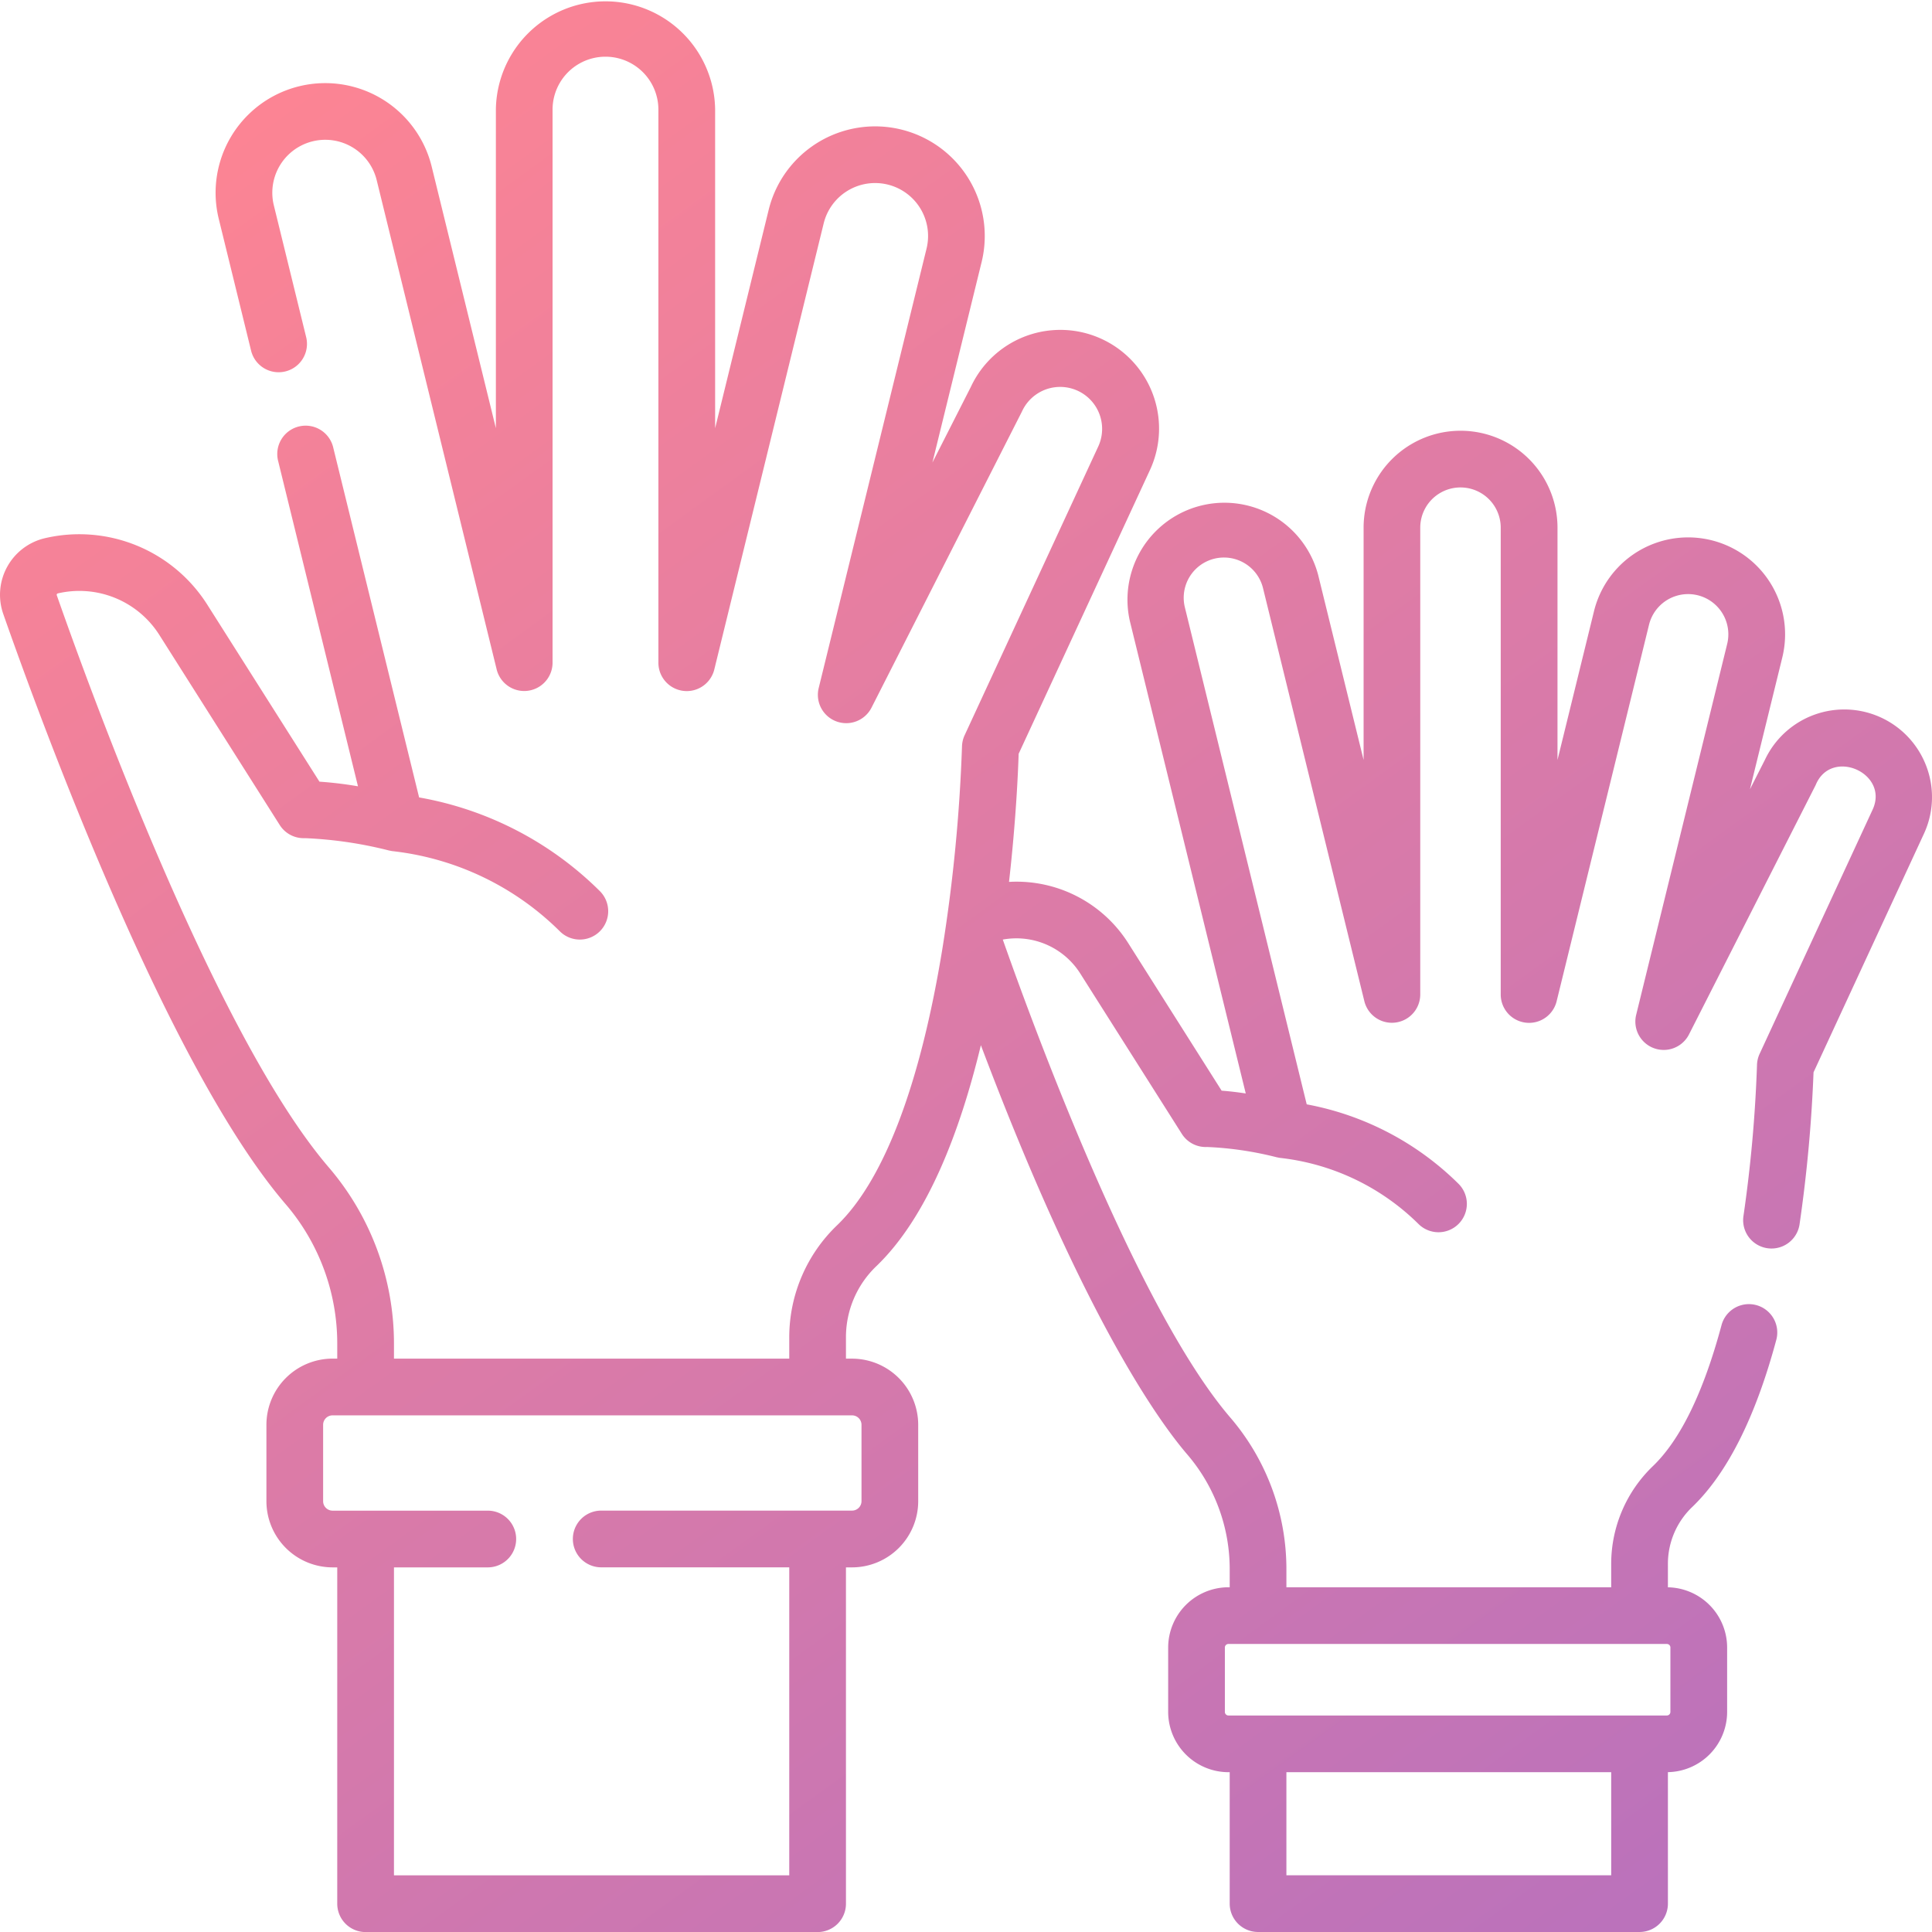 <svg xmlns="http://www.w3.org/2000/svg" xmlns:xlink="http://www.w3.org/1999/xlink" width="118.333" height="118.333" viewBox="0 0 118.333 118.333">
  <defs>
    <linearGradient id="linear-gradient" x1="0.129" x2="0.883" y2="1" gradientUnits="objectBoundingBox">
      <stop offset="0" stop-color="#ff8592"/>
      <stop offset="1" stop-color="#b871bd"/>
    </linearGradient>
  </defs>
  <g id="volunteer" transform="translate(0)">
    <path id="Tracé_240" data-name="Tracé 240" d="M118,46.97a5.372,5.372,0,0,0-9.9-.435l-.919,1.809,1.982-8.076a5.938,5.938,0,1,0-11.534-2.83l-2.235,9.108V32.321a5.938,5.938,0,1,0-11.876,0V46.547L80.731,35.2A5.938,5.938,0,0,0,69.2,38.032l7.1,28.941c-.49-.074-1-.136-1.477-.17L69.1,57.763a8.1,8.1,0,0,0-7.3-3.748c.432-3.8.557-6.8.59-7.845l8.035-17.365A6.044,6.044,0,0,0,59.461,23.7L57.109,28.33l3.012-12.275a6.714,6.714,0,0,0-13.042-3.2L43.8,26.226V6.715a6.715,6.715,0,0,0-13.429,0V26.226l-3.931-16.02a6.714,6.714,0,1,0-13.042,3.2l1.989,8.108a1.737,1.737,0,0,0,3.373-.828l-1.989-8.108a3.241,3.241,0,1,1,6.3-1.545L30.419,41a1.737,1.737,0,0,0,3.424-.414V6.714a3.241,3.241,0,1,1,6.482,0V40.591a1.737,1.737,0,0,0,3.424.414l6.7-27.323a3.241,3.241,0,0,1,6.3,1.545L50.142,42.146a1.737,1.737,0,0,0,3.235,1.2l9.195-18.1.028-.057a2.57,2.57,0,1,1,4.665,2.159L59.08,45.036a1.741,1.741,0,0,0-.16.693,100.1,100.1,0,0,1-1.187,12.294C56.376,66.4,54.14,72.292,51.267,75.049a9.505,9.505,0,0,0-2.927,6.818v1.349H24.129v-.885a16.583,16.583,0,0,0-3.98-10.816c-6.868-7.987-14.5-28.851-16.672-35.056a.079.079,0,0,1,.006-.07.084.084,0,0,1,.058-.044A5.8,5.8,0,0,1,9.759,38.89l7.373,11.641a1.735,1.735,0,0,0,1.548.805,25.105,25.105,0,0,1,5.174.763c.02,0,.039.006.059.01.041.009.082.016.124.022l.077.009c.018,0,.034,0,.052.006a17.258,17.258,0,0,1,10.094,4.867,1.737,1.737,0,1,0,2.458-2.454,20.793,20.793,0,0,0-11.049-5.717L20.414,27.432a1.737,1.737,0,1,0-3.373.828l4.884,19.9a23.258,23.258,0,0,0-2.36-.284L12.693,37.032a9.28,9.28,0,0,0-9.941-4.069A3.561,3.561,0,0,0,.2,37.608c1.2,3.425,3.673,10.222,6.746,17.27,3.881,8.9,7.437,15.26,10.569,18.9a13.107,13.107,0,0,1,3.14,8.551v.885h-.286a4.057,4.057,0,0,0-4.052,4.052v4.674A4.057,4.057,0,0,0,20.369,96h.286v20.6a1.737,1.737,0,0,0,1.737,1.737H50.076a1.737,1.737,0,0,0,1.737-1.737V96h.373a4.057,4.057,0,0,0,4.052-4.052V87.268a4.057,4.057,0,0,0-4.052-4.052h-.373V81.867a6.015,6.015,0,0,1,1.858-4.312c3.112-2.986,5.116-8.192,6.406-13.537C66.308,80.546,70.925,87,72.732,89.1a10.791,10.791,0,0,1,2.585,7.04v1.078h-.078a3.7,3.7,0,0,0-3.691,3.691v3.945a3.7,3.7,0,0,0,3.691,3.691h.078v8.05a1.737,1.737,0,0,0,1.737,1.737h23.366a1.737,1.737,0,0,0,1.737-1.737v-8.053a3.694,3.694,0,0,0,3.627-3.688v-3.945a3.694,3.694,0,0,0-3.627-3.688V95.749a4.805,4.805,0,0,1,1.485-3.443c2.152-2.065,3.888-5.519,5.16-10.267a1.737,1.737,0,0,0-3.355-.9c-1.106,4.127-2.522,7.04-4.21,8.66a8.3,8.3,0,0,0-2.554,5.95v1.47H78.79V96.141a14.265,14.265,0,0,0-3.425-9.305c-5.689-6.617-12.02-23.814-13.946-29.288a4.629,4.629,0,0,1,4.742,2.074l6.223,9.825a1.732,1.732,0,0,0,1.548.805,20.786,20.786,0,0,1,4.29.636c.02,0,.04.006.06.011.04.009.081.016.122.021l.076.009c.017,0,.034,0,.052.006a14.3,14.3,0,0,1,8.344,4.029,1.737,1.737,0,1,0,2.458-2.455,17.842,17.842,0,0,0-9.3-4.869L72.571,37.2a2.464,2.464,0,0,1,4.787-1.175l6.207,25.3a1.737,1.737,0,0,0,3.423-.414V32.32a2.464,2.464,0,0,1,4.929,0V60.912a1.737,1.737,0,0,0,3.424.414L101,38.265a2.464,2.464,0,0,1,4.787,1.175l-5.575,22.72a1.737,1.737,0,0,0,3.235,1.2l7.761-15.278c.948-2.317,4.555-.72,3.473,1.537l-6.908,14.93a1.737,1.737,0,0,0-.16.693,84.085,84.085,0,0,1-.835,9.279,1.737,1.737,0,0,0,3.437.5,88.183,88.183,0,0,0,.861-9.342l6.759-14.607A5.336,5.336,0,0,0,118,46.97Zm-65.235,40.3v4.674a.58.58,0,0,1-.579.579H36.823a1.737,1.737,0,0,0,0,3.474H48.34v18.864H24.129V96h5.747a1.737,1.737,0,0,0,0-3.474H20.369a.58.58,0,0,1-.579-.579V87.268a.58.58,0,0,1,.579-.579H52.186a.58.58,0,0,1,.579.579ZM78.79,114.859v-6.313H98.683v6.313Zm23.519-13.95v3.945a.218.218,0,0,1-.218.218H75.239a.218.218,0,0,1-.218-.218v-3.945a.218.218,0,0,1,.218-.218h26.853a.218.218,0,0,1,.218.218Z" transform="translate(0.001 0)" fill="url(#linear-gradient)"/>
  </g>
</svg>
